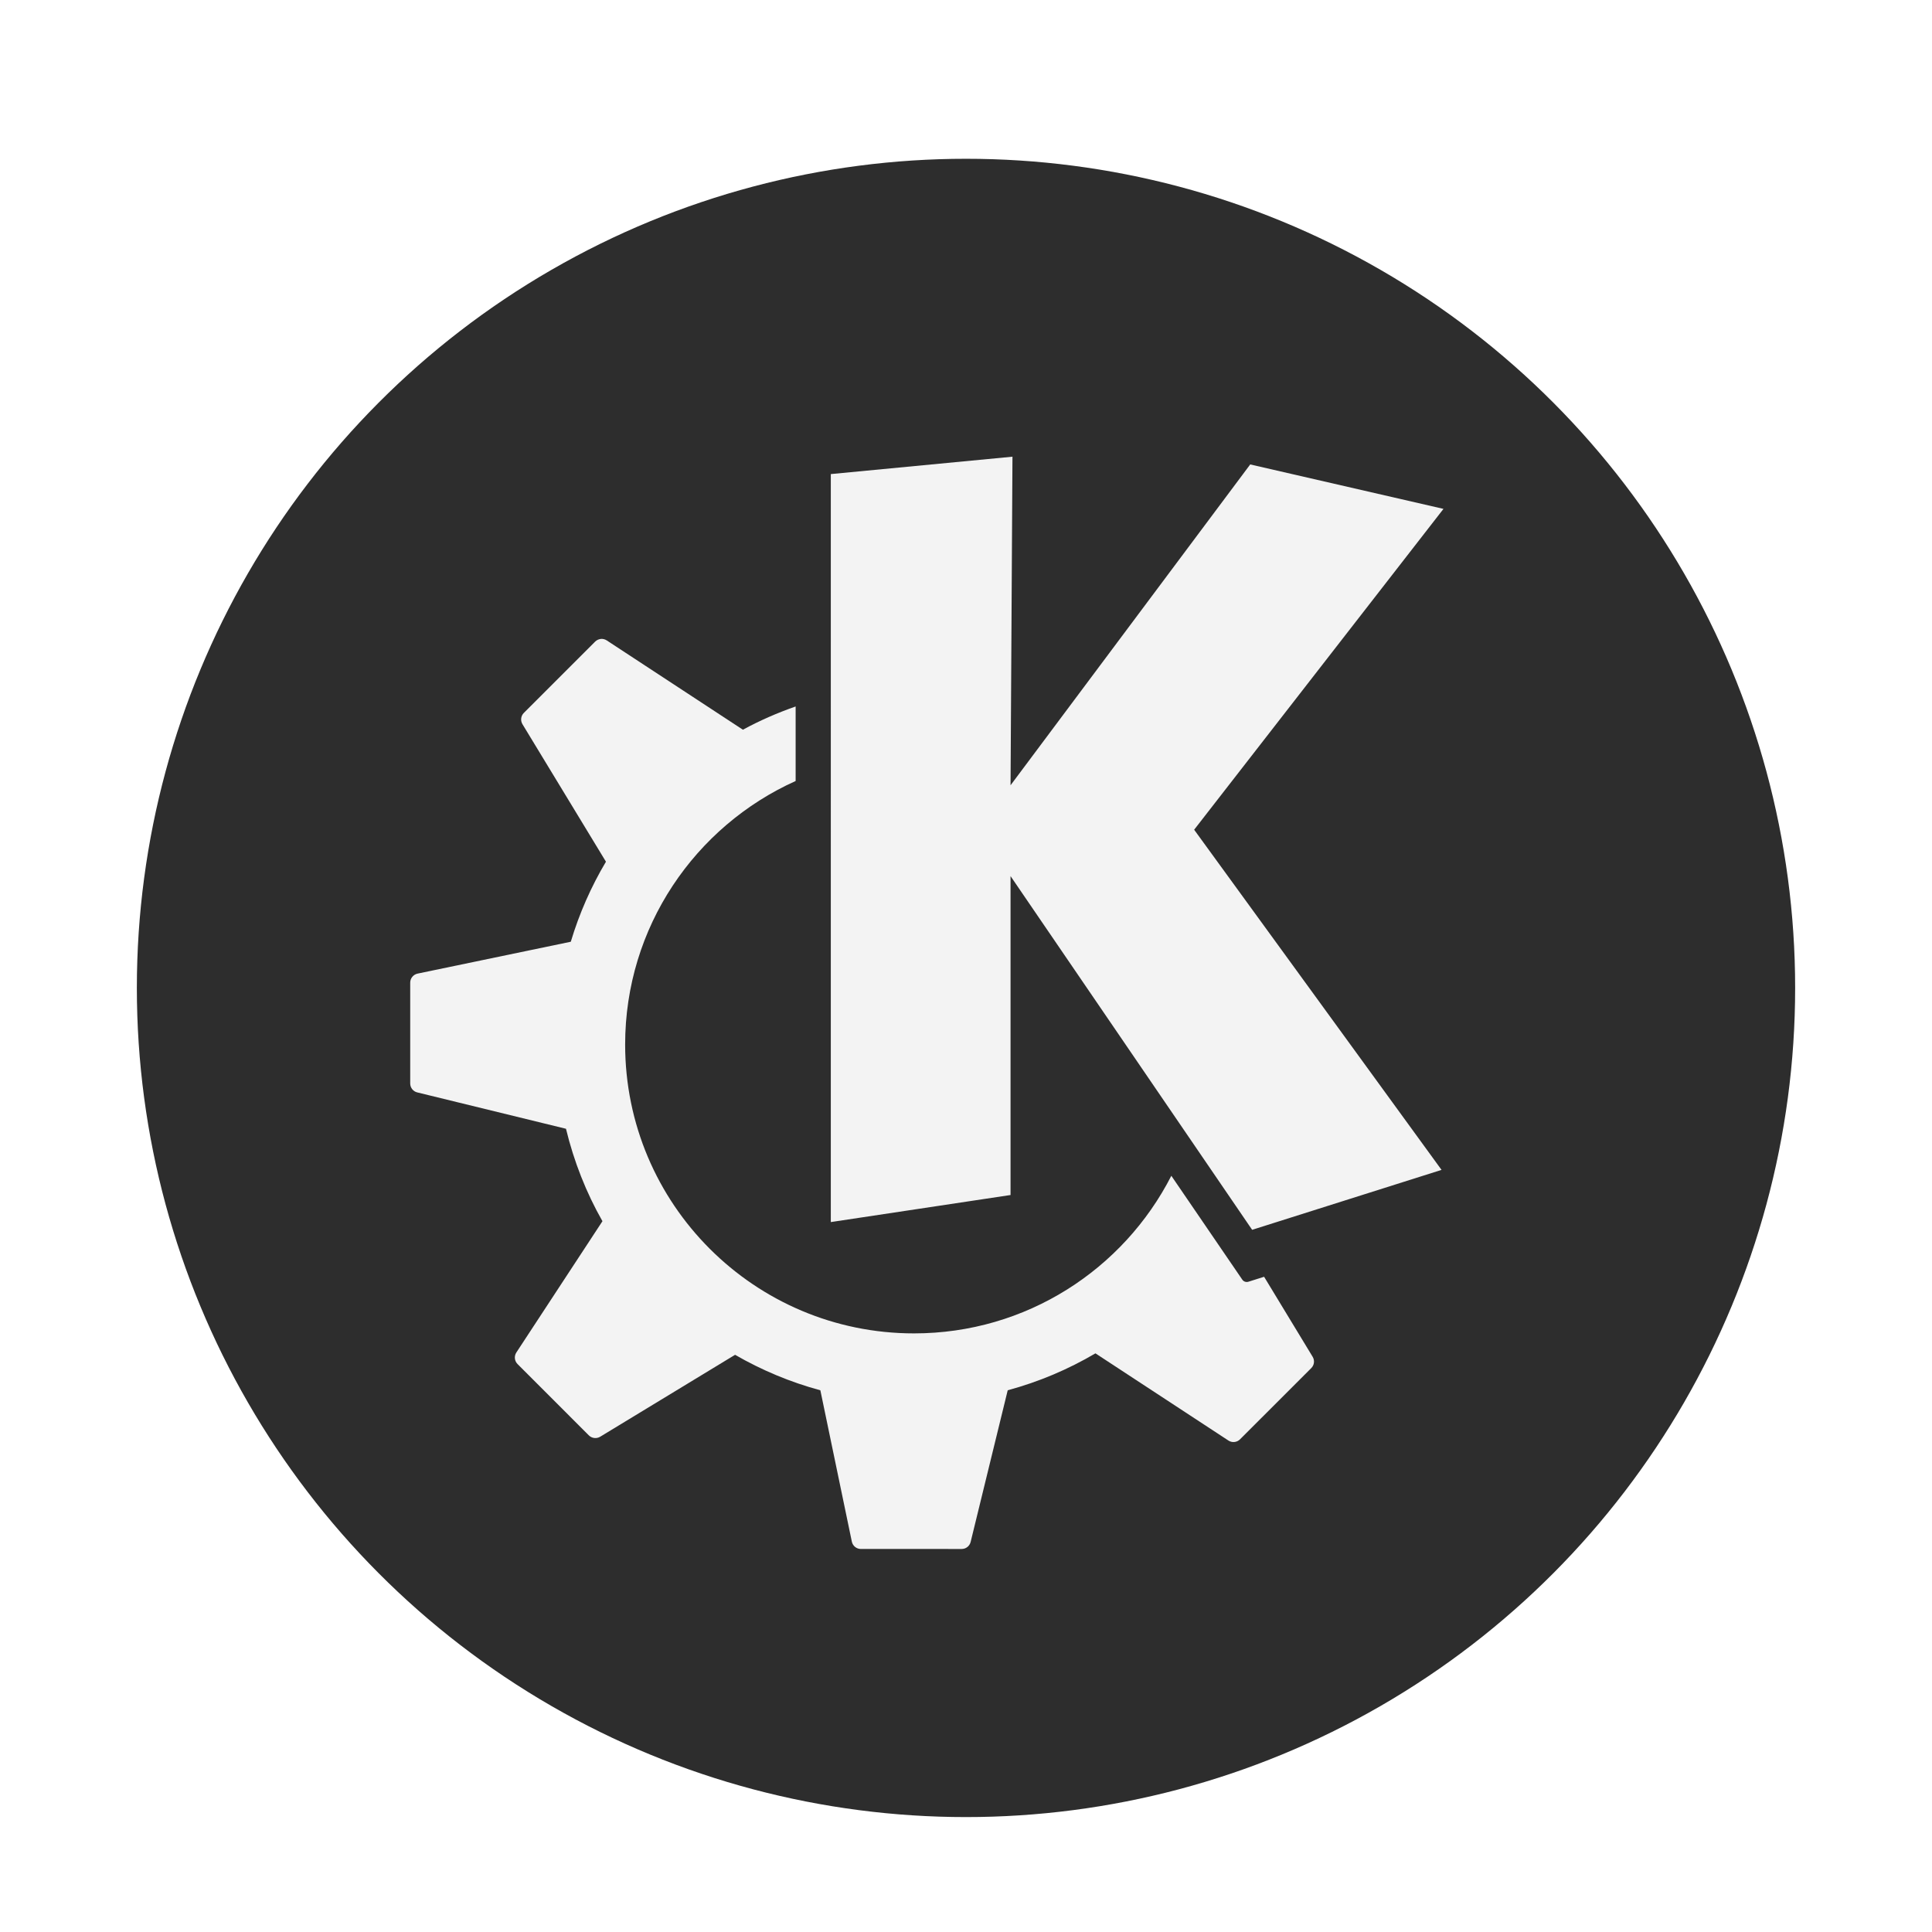 <?xml version="1.0" encoding="UTF-8" standalone="no"?>
<svg
   xmlns:dc="http://purl.org/dc/elements/1.1/"
   xmlns:cc="http://creativecommons.org/ns#"
   xmlns:rdf="http://www.w3.org/1999/02/22-rdf-syntax-ns#"
   xmlns:svg="http://www.w3.org/2000/svg"
   xmlns="http://www.w3.org/2000/svg"
   xmlns:sodipodi="http://sodipodi.sourceforge.net/DTD/sodipodi-0.dtd"
   xmlns:inkscape="http://www.inkscape.org/namespaces/inkscape"
   width="907.525mm"
   height="907.525mm"
   viewBox="0 0 907.525 907.525"
   version="1.1"
   id="svg8"
   inkscape:version="1.0.1 (0767f8302a, 2020-10-17)"
   sodipodi:docname="kde_connect.svg"
   inkscape:export-filename="/home/reese/Pictures/icons/png/kde_connect.png"
   inkscape:export-xdpi="28.659931"
   inkscape:export-ydpi="28.659931">
  <defs
     id="defs2">
    <filter
       style="color-interpolation-filters:sRGB"
       inkscape:label="Drop Shadow"
       id="filter4754">
      <feFlood
         flood-opacity="0.2"
         flood-color="rgb(0,0,0)"
         result="flood"
         id="feFlood4744" />
      <feComposite
         in="flood"
         in2="SourceGraphic"
         operator="in"
         result="composite1"
         id="feComposite4746" />
      <feGaussianBlur
         in="composite1"
         stdDeviation="20"
         result="blur"
         id="feGaussianBlur4748" />
      <feOffset
         dx="0"
         dy="10"
         result="offset"
         id="feOffset4750" />
      <feComposite
         in="SourceGraphic"
         in2="offset"
         operator="over"
         result="composite2"
         id="feComposite4752" />
    </filter>
    <filter
       style="color-interpolation-filters:sRGB;"
       inkscape:label="Drop Shadow"
       id="filter1405">
      <feFlood
         flood-opacity="0.078"
         flood-color="rgb(0,0,0)"
         result="flood"
         id="feFlood1395" />
      <feComposite
         in="flood"
         in2="SourceGraphic"
         operator="in"
         result="composite1"
         id="feComposite1397" />
      <feGaussianBlur
         in="composite1"
         stdDeviation="20"
         result="blur"
         id="feGaussianBlur1399" />
      <feOffset
         dx="0"
         dy="10"
         result="offset"
         id="feOffset1401" />
      <feComposite
         in="SourceGraphic"
         in2="offset"
         operator="over"
         result="composite2"
         id="feComposite1403" />
    </filter>
    <clipPath
       clipPathUnits="userSpaceOnUse"
       id="clipPath3581">
      <rect
         style="display:inline;fill:#4797e4;fill-opacity:0.961;stroke:none;stroke-width:3.087;stroke-linecap:round;stroke-linejoin:miter;stroke-miterlimit:3;stroke-dasharray:none;stroke-dashoffset:0;stroke-opacity:1"
         id="rect3583"
         width="39.101"
         height="26.753"
         x="66.801"
         y="1025.397"
         rx="3.087"
         ry="3.087" />
    </clipPath>
    <filter
       style="color-interpolation-filters:sRGB;"
       inkscape:label="Drop Shadow"
       id="filter4139">
      <feFlood
         flood-opacity="0.196"
         flood-color="rgb(0,0,0)"
         result="flood"
         id="feFlood4129" />
      <feComposite
         in="flood"
         in2="SourceGraphic"
         operator="in"
         result="composite1"
         id="feComposite4131" />
      <feGaussianBlur
         in="composite1"
         stdDeviation="20"
         result="blur"
         id="feGaussianBlur4133" />
      <feOffset
         dx="0"
         dy="6"
         result="offset"
         id="feOffset4135" />
      <feComposite
         in="SourceGraphic"
         in2="offset"
         operator="over"
         result="composite2"
         id="feComposite4137" />
    </filter>
    <clipPath
       clipPathUnits="userSpaceOnUse"
       id="clipPath4143">
      <circle
         style="fill:#f2f2f2;fill-opacity:1;stroke:none;stroke-width:0.273"
         id="circle4145"
         cx="4.349"
         cy="-39.648"
         r="389.479"
         clip-path="none"
         inkscape:label="plate" />
    </clipPath>
    <clipPath
       clipPathUnits="userSpaceOnUse"
       id="clipPath4229">
      <circle
         style="fill:#01346b;fill-opacity:1;stroke:none;stroke-width:0.111"
         id="circle4231"
         cx="576.353"
         cy="682.574"
         r="158.9"
         clip-path="none"
         inkscape:label="plate"
         transform="rotate(-56.853)" />
    </clipPath>
  </defs>
  <sodipodi:namedview
     id="base"
     pagecolor="#ffffff"
     bordercolor="#666666"
     borderopacity="1.0"
     inkscape:pageopacity="0.0"
     inkscape:pageshadow="2"
     inkscape:zoom="0.22627417"
     inkscape:cx="2123.8219"
     inkscape:cy="1815.414"
     inkscape:document-units="mm"
     inkscape:current-layer="layer1"
     showgrid="false"
     fit-margin-top="0"
     fit-margin-left="0"
     fit-margin-right="0"
     fit-margin-bottom="0"
     inkscape:window-width="1892"
     inkscape:window-height="1000"
     inkscape:window-x="14"
     inkscape:window-y="66"
     inkscape:window-maximized="1"
     inkscape:snap-global="true"
     inkscape:snap-bbox="true"
     inkscape:bbox-paths="true"
     inkscape:bbox-nodes="true"
     inkscape:snap-bbox-edge-midpoints="true"
     inkscape:snap-bbox-midpoints="true"
     inkscape:snap-nodes="true"
     inkscape:snap-text-baseline="true"
     inkscape:snap-page="true"
     inkscape:snap-to-guides="true"
     inkscape:document-rotation="0" />
  <g
     inkscape:label="Layer 1"
     inkscape:groupmode="layer"
     id="layer1"
     transform="translate(449.413,493.411)">
    <circle
       style="fill:#2d2d2d;fill-opacity:1;stroke:none;stroke-width:0.265;filter:url(#filter4754)"
       id="path4586"
       cx="4.349"
       cy="-39.648"
       r="378.135"
       transform="matrix(1.03,0,0,1.03,-0.13,1.189)"
       clip-path="none"
       inkscape:label="plate" />
    <path
       d="m 26.176,-278.888 -85.329,8.169 V 80.638 L 25.274,67.927 V -81.875 L 138.759,84.276 227.727,56.125 111.52,-103.664 228.637,-254.375 137.856,-275.247 25.275,-124.542 Z m -193.419,85.62 c -0.966,0.108 -1.894,0.54 -2.617,1.252 l -33.49,33.484 c -1.408,1.414 -1.673,3.604 -0.637,5.314 l 39.209,64.578 c -6.955,11.692 -12.528,24.297 -16.512,37.595 l -71.983,14.973 c -2.002,0.432 -3.448,2.191 -3.448,4.246 v 47.355 c 0,2.002 1.37,3.739 3.302,4.203 l 69.867,17.078 c 3.728,15.401 9.499,30.001 17.13,43.42 l -40.441,61.668 c -1.128,1.721 -0.89,3.993 0.567,5.446 l 33.478,33.484 c 1.408,1.403 3.604,1.678 5.325,0.647 l 63.371,-38.488 c 12.448,7.183 25.872,12.836 40.06,16.669 l 14.786,71.09 c 0.432,2.018 2.196,3.448 4.241,3.448 H 2.327 c 1.991,0 3.728,-1.36 4.203,-3.313 l 17.416,-71.238 c 14.626,-3.949 28.458,-9.83 41.211,-17.34 l 62.45,40.947 c 1.716,1.133 3.987,0.906 5.445,-0.55 l 33.49,-33.483 c 1.419,-1.419 1.673,-3.604 0.631,-5.314 l -22.798,-37.571 -7.375,2.331 c -1.074,0.324 -2.25,-0.054 -2.881,-0.998 0,0 -14.541,-21.286 -33.321,-48.773 -22.451,43.938 -68.126,74.036 -120.871,74.036 -74.938,0 -135.692,-60.756 -135.692,-135.698 0,-55.129 32.883,-102.542 80.087,-123.781 v -35.007 c -8.592,3.005 -16.897,6.629 -24.785,10.926 -0.006,-0.005 -0.012,-0.02 -0.035,-0.04 l -63.919,-41.923 c -0.863,-0.561 -1.856,-0.788 -2.822,-0.691 z"
       fill="#31363b"
       id="path4337"
       style="fill:#f3f3f3;fill-opacity:1;stroke-width:14.275" />
  </g>
</svg>
